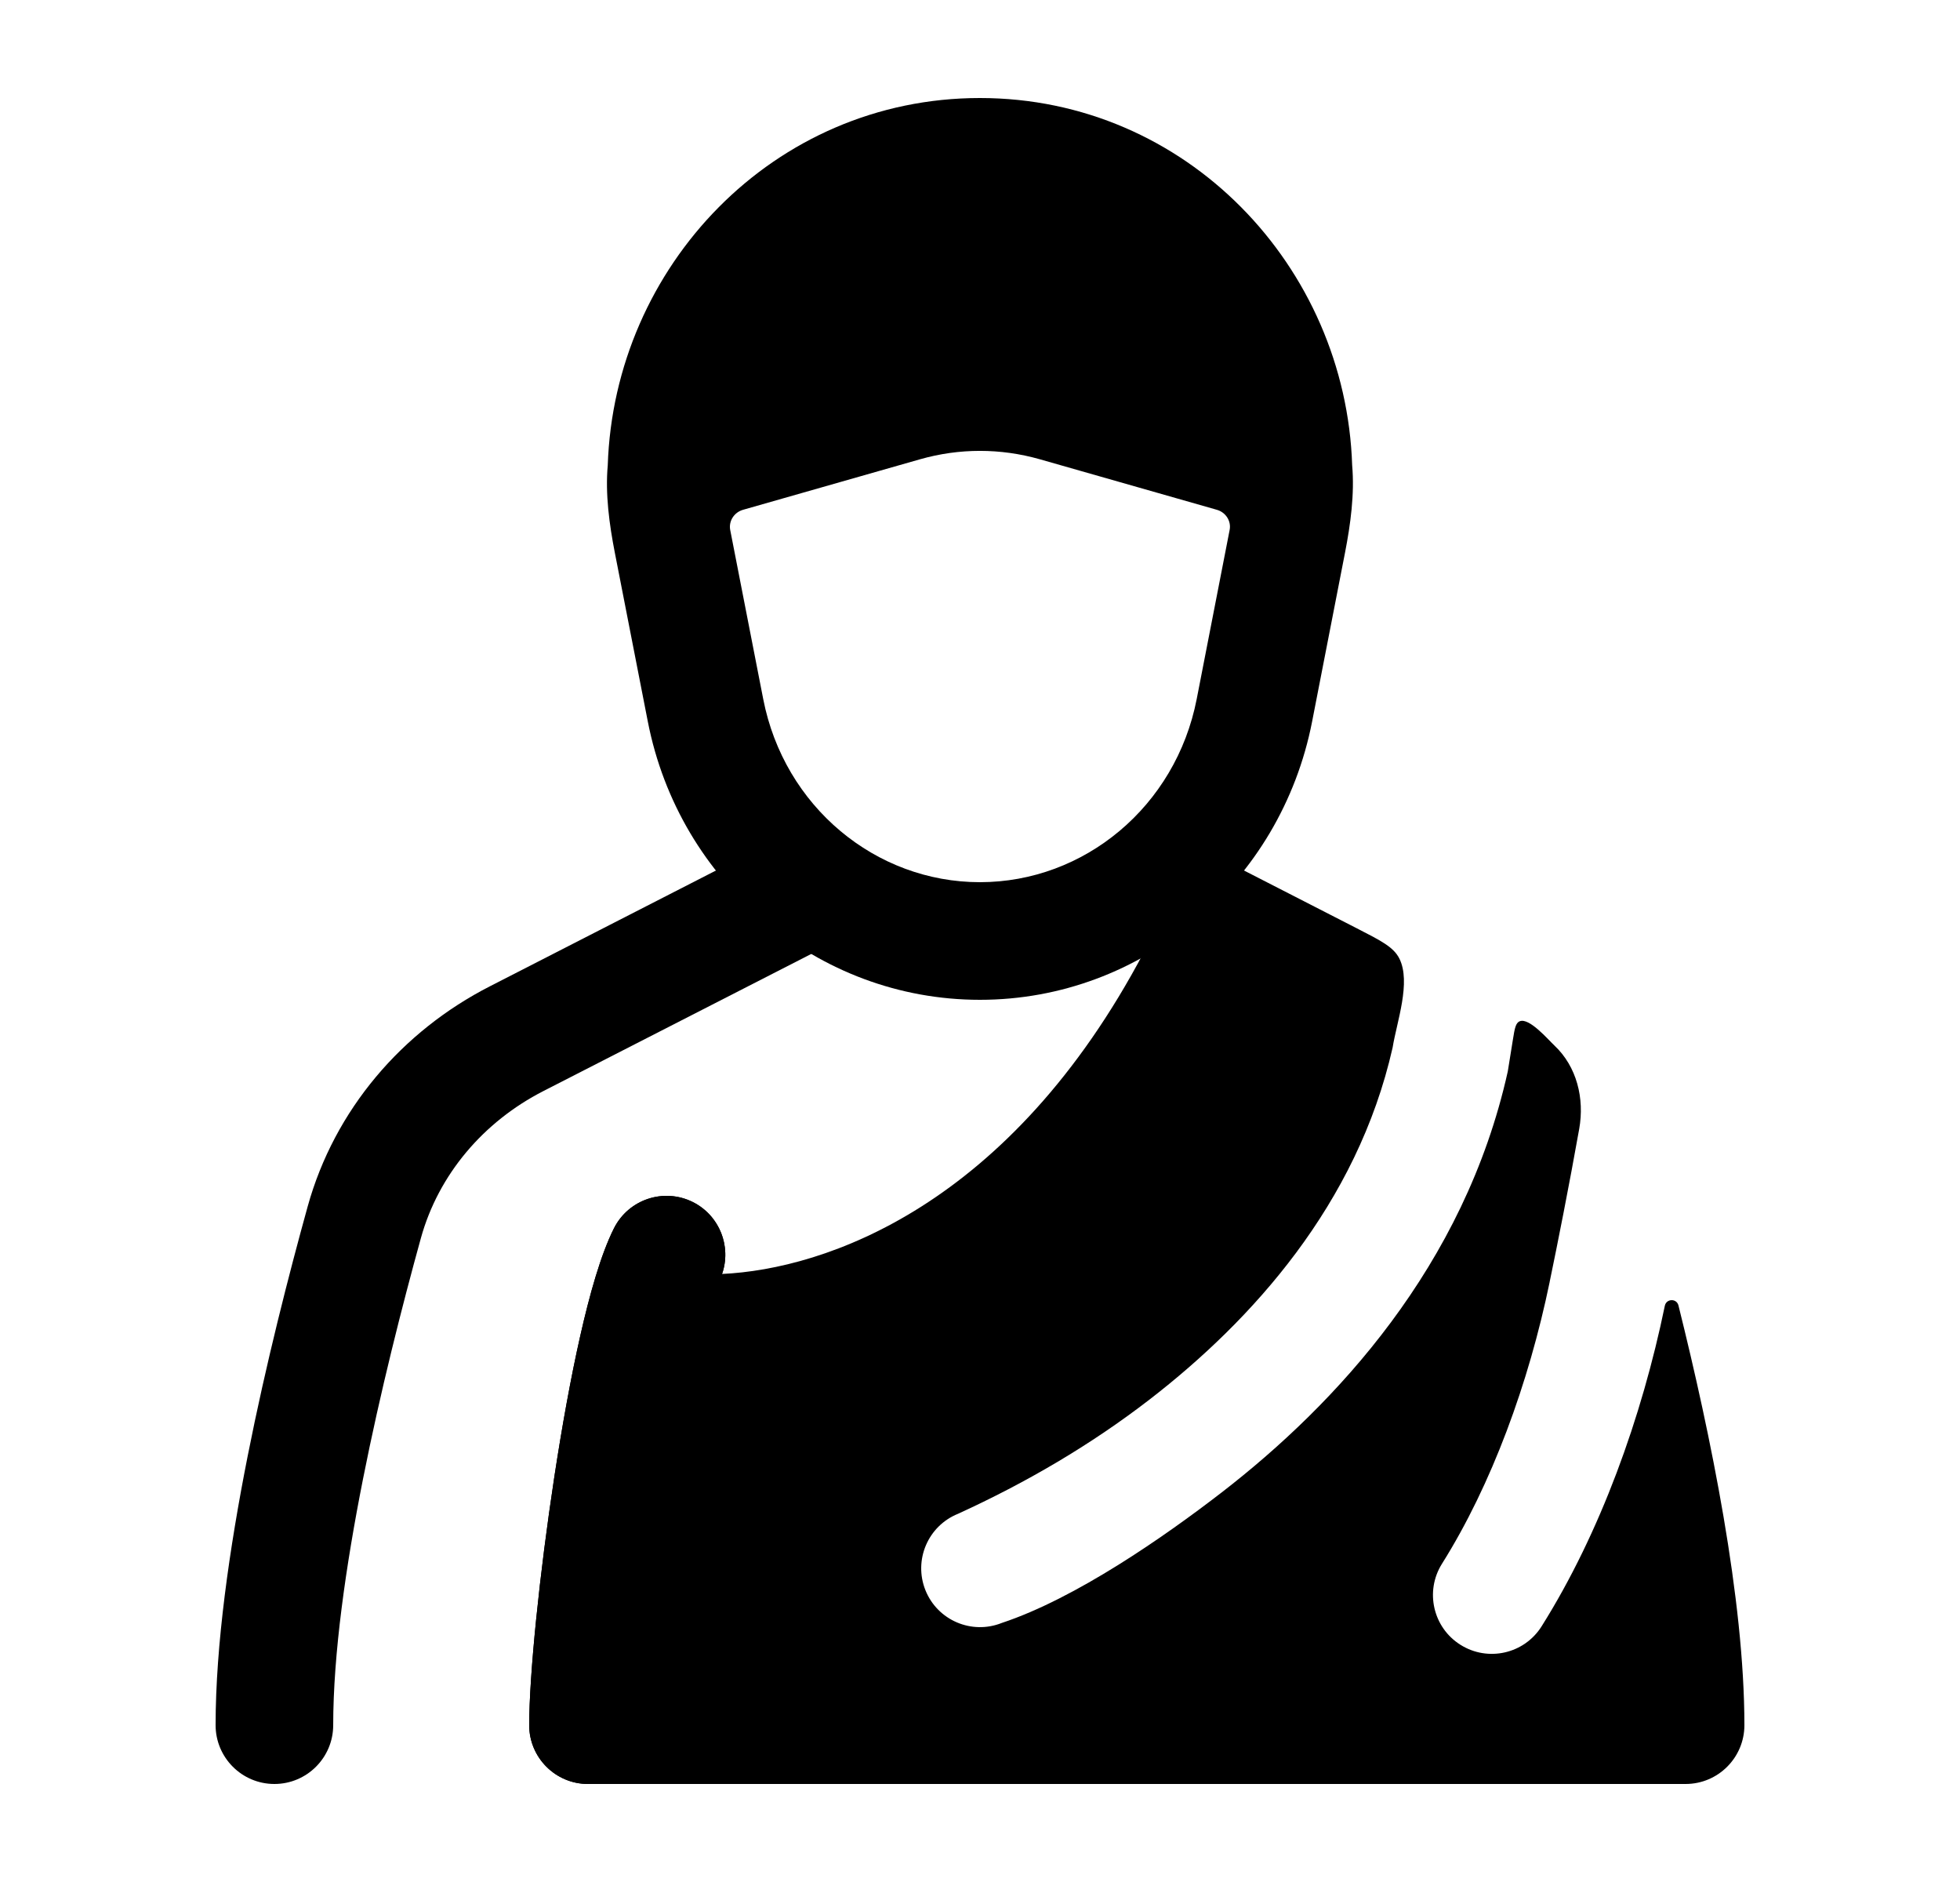 <svg width="25" height="24" viewBox="0 0 25 24" fill="none" xmlns="http://www.w3.org/2000/svg">
<path d="M10.342 12.168C10.71 11.979 10.856 11.527 10.668 11.159C10.479 10.79 10.027 10.644 9.658 10.832L6.248 12.578C5.13 13.15 4.267 14.149 3.924 15.387C3.449 17.102 2.75 19.954 2.75 22C2.75 22.414 3.086 22.75 3.5 22.75C3.914 22.75 4.25 22.414 4.25 22C4.25 20.184 4.891 17.515 5.369 15.787C5.593 14.981 6.162 14.307 6.932 13.913L10.342 12.168Z" fill="currentColor"/>
<path class="pr-icon-bulk-secondary" d="M15.342 10.832C14.973 10.644 14.521 10.79 14.332 11.159C14.155 11.505 14.274 11.926 14.596 12.132C12.882 15.385 10.524 16.185 9.21 16.246C9.332 15.896 9.178 15.501 8.838 15.33C8.467 15.144 8.017 15.294 7.831 15.664C7.661 16.003 7.52 16.511 7.402 17.032C7.279 17.574 7.167 18.203 7.071 18.83C6.882 20.069 6.75 21.365 6.75 22C6.75 22.414 7.086 22.75 7.5 22.75H21.5C21.914 22.75 22.25 22.414 22.25 22C22.25 20.399 21.822 18.305 21.409 16.648C21.386 16.555 21.254 16.559 21.235 16.652C20.942 18.072 20.413 19.547 19.663 20.74C19.442 21.091 18.979 21.196 18.628 20.975C18.278 20.755 18.172 20.292 18.393 19.941C19.026 18.934 19.5 17.637 19.766 16.349L19.766 16.347C19.865 15.872 20.015 15.116 20.143 14.396C20.212 14.008 20.113 13.602 19.826 13.332C19.745 13.256 19.508 12.977 19.386 13.023C19.332 13.043 19.32 13.115 19.297 13.259L19.232 13.663C18.679 16.152 17.03 17.913 15.584 19.031C14.855 19.594 13.723 20.383 12.779 20.696C12.394 20.85 11.958 20.663 11.804 20.279C11.65 19.894 11.837 19.458 12.221 19.304C13.089 18.907 13.909 18.429 14.667 17.844C15.966 16.84 17.311 15.359 17.763 13.359C17.815 13.034 18.002 12.526 17.848 12.222C17.774 12.077 17.618 11.998 17.306 11.838L15.342 10.832Z" fill="currentColor"/>
<path fill-rule="evenodd" clip-rule="evenodd" d="M8.838 15.329C9.208 15.515 9.357 15.966 9.172 16.336C9.091 16.497 8.982 16.845 8.865 17.363C8.753 17.859 8.646 18.451 8.554 19.056C8.368 20.279 8.25 21.483 8.25 22C8.25 22.414 7.914 22.75 7.5 22.75C7.086 22.75 6.75 22.414 6.75 22C6.75 21.364 6.882 20.068 7.071 18.83C7.167 18.203 7.279 17.574 7.402 17.032C7.52 16.511 7.661 16.003 7.831 15.664C8.017 15.294 8.467 15.144 8.838 15.329Z" fill="currentColor"/>
<path fill-rule="evenodd" clip-rule="evenodd" d="M17.247 5.934C17.279 6.299 17.226 6.688 17.156 7.047L16.736 9.202C16.336 11.252 14.572 12.75 12.499 12.75C10.426 12.75 8.663 11.252 8.263 9.202L7.842 7.047C7.772 6.688 7.719 6.299 7.752 5.934C7.834 3.403 9.862 1.25 12.499 1.25C15.137 1.25 17.165 3.403 17.247 5.934ZM9.314 6.759C9.292 6.644 9.365 6.533 9.478 6.501L11.735 5.857C12.237 5.714 12.761 5.714 13.264 5.857L15.521 6.501C15.634 6.533 15.707 6.644 15.684 6.759L15.264 8.915C14.996 10.286 13.829 11.25 12.499 11.25C11.169 11.25 10.002 10.286 9.735 8.915L9.314 6.759Z" fill="currentColor"/>
</svg>
